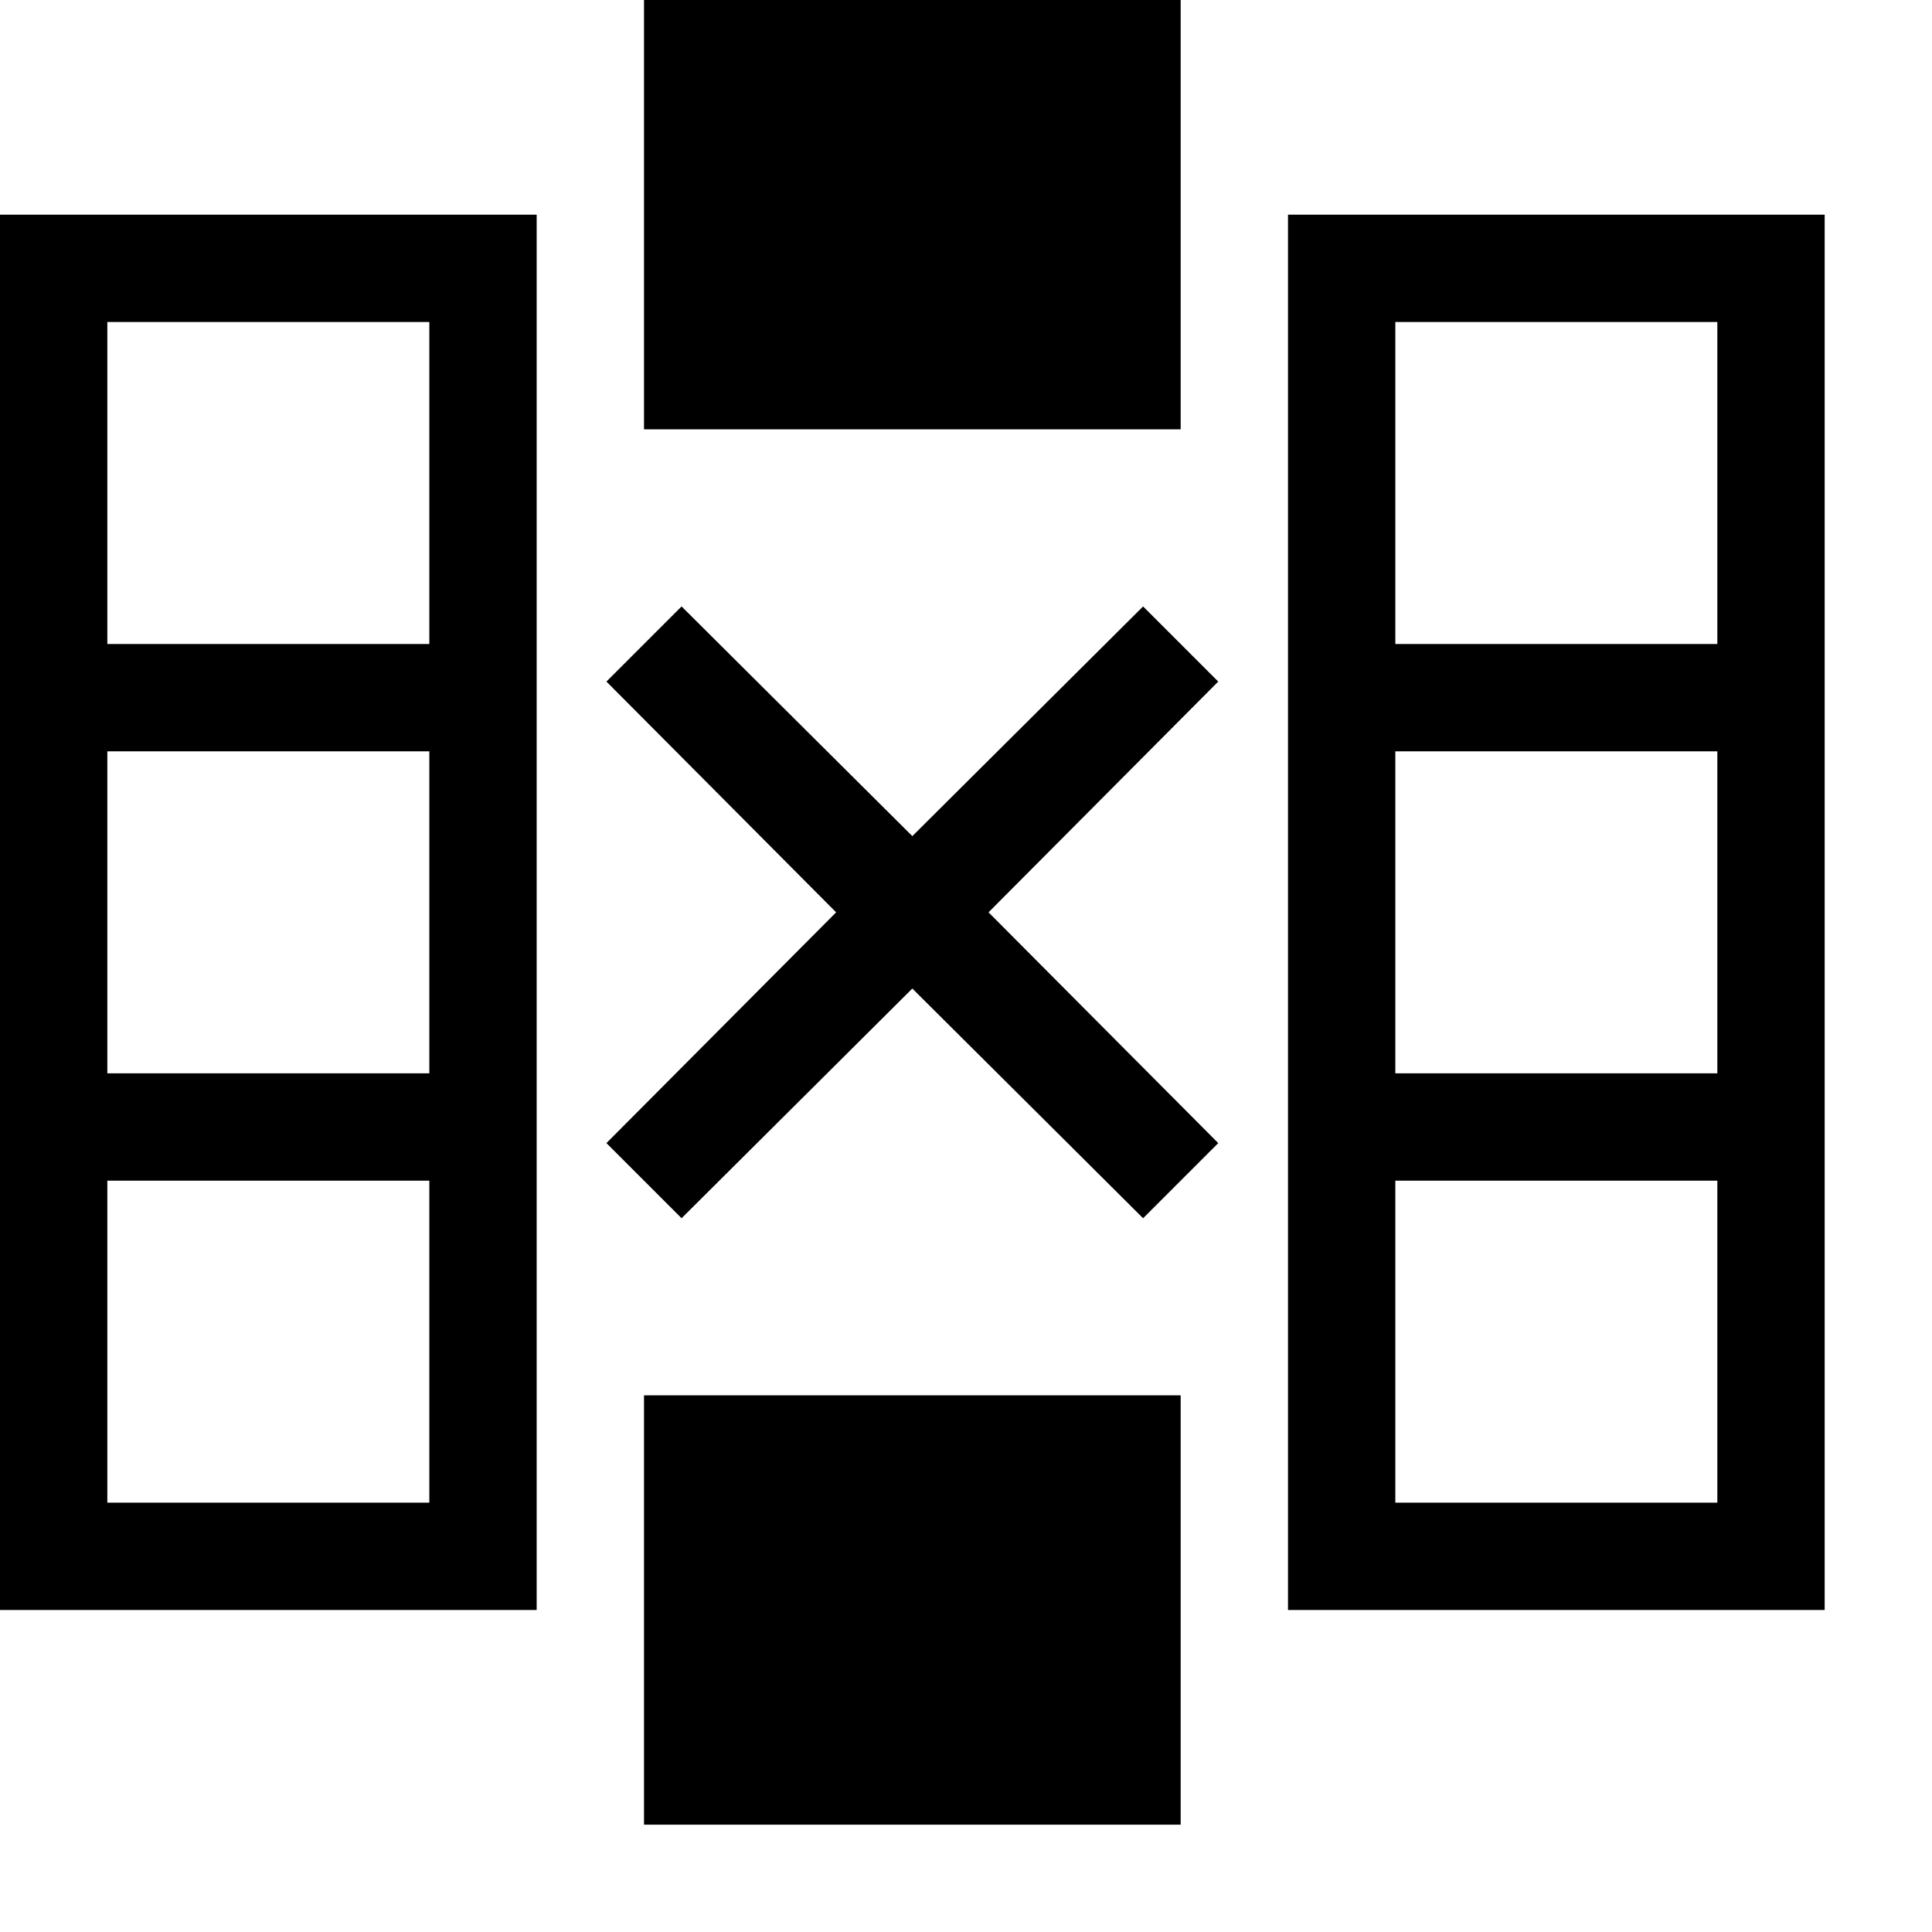 <!-- Generated by IcoMoon.io -->
<svg version="1.1" xmlns="http://www.w3.org/2000/svg" width="18" height="18" viewBox="0 0 18 18">
<title>table-remove-column</title>
<path d="M0 2v13h5v-13zM4 14h-3v-3h3zM4 10h-3v-3h3zM4 6h-3v-3h3z"></path>
<path d="M12 2v13h5v-13zM16 14h-3v-3h3zM16 10h-3v-3h3zM16 6h-3v-3h3z"></path>
<path d="M6 0h5v4h-5v-4z"></path>
<path d="M6 13h5v4h-5v-4z"></path>
<path d="M11.35 6.35l-0.7-0.7-2.15 2.14-2.15-2.14-0.7 0.7 2.14 2.15-2.14 2.15 0.7 0.7 2.15-2.14 2.15 2.14 0.7-0.7-2.14-2.15 2.14-2.15z"></path>
</svg>
